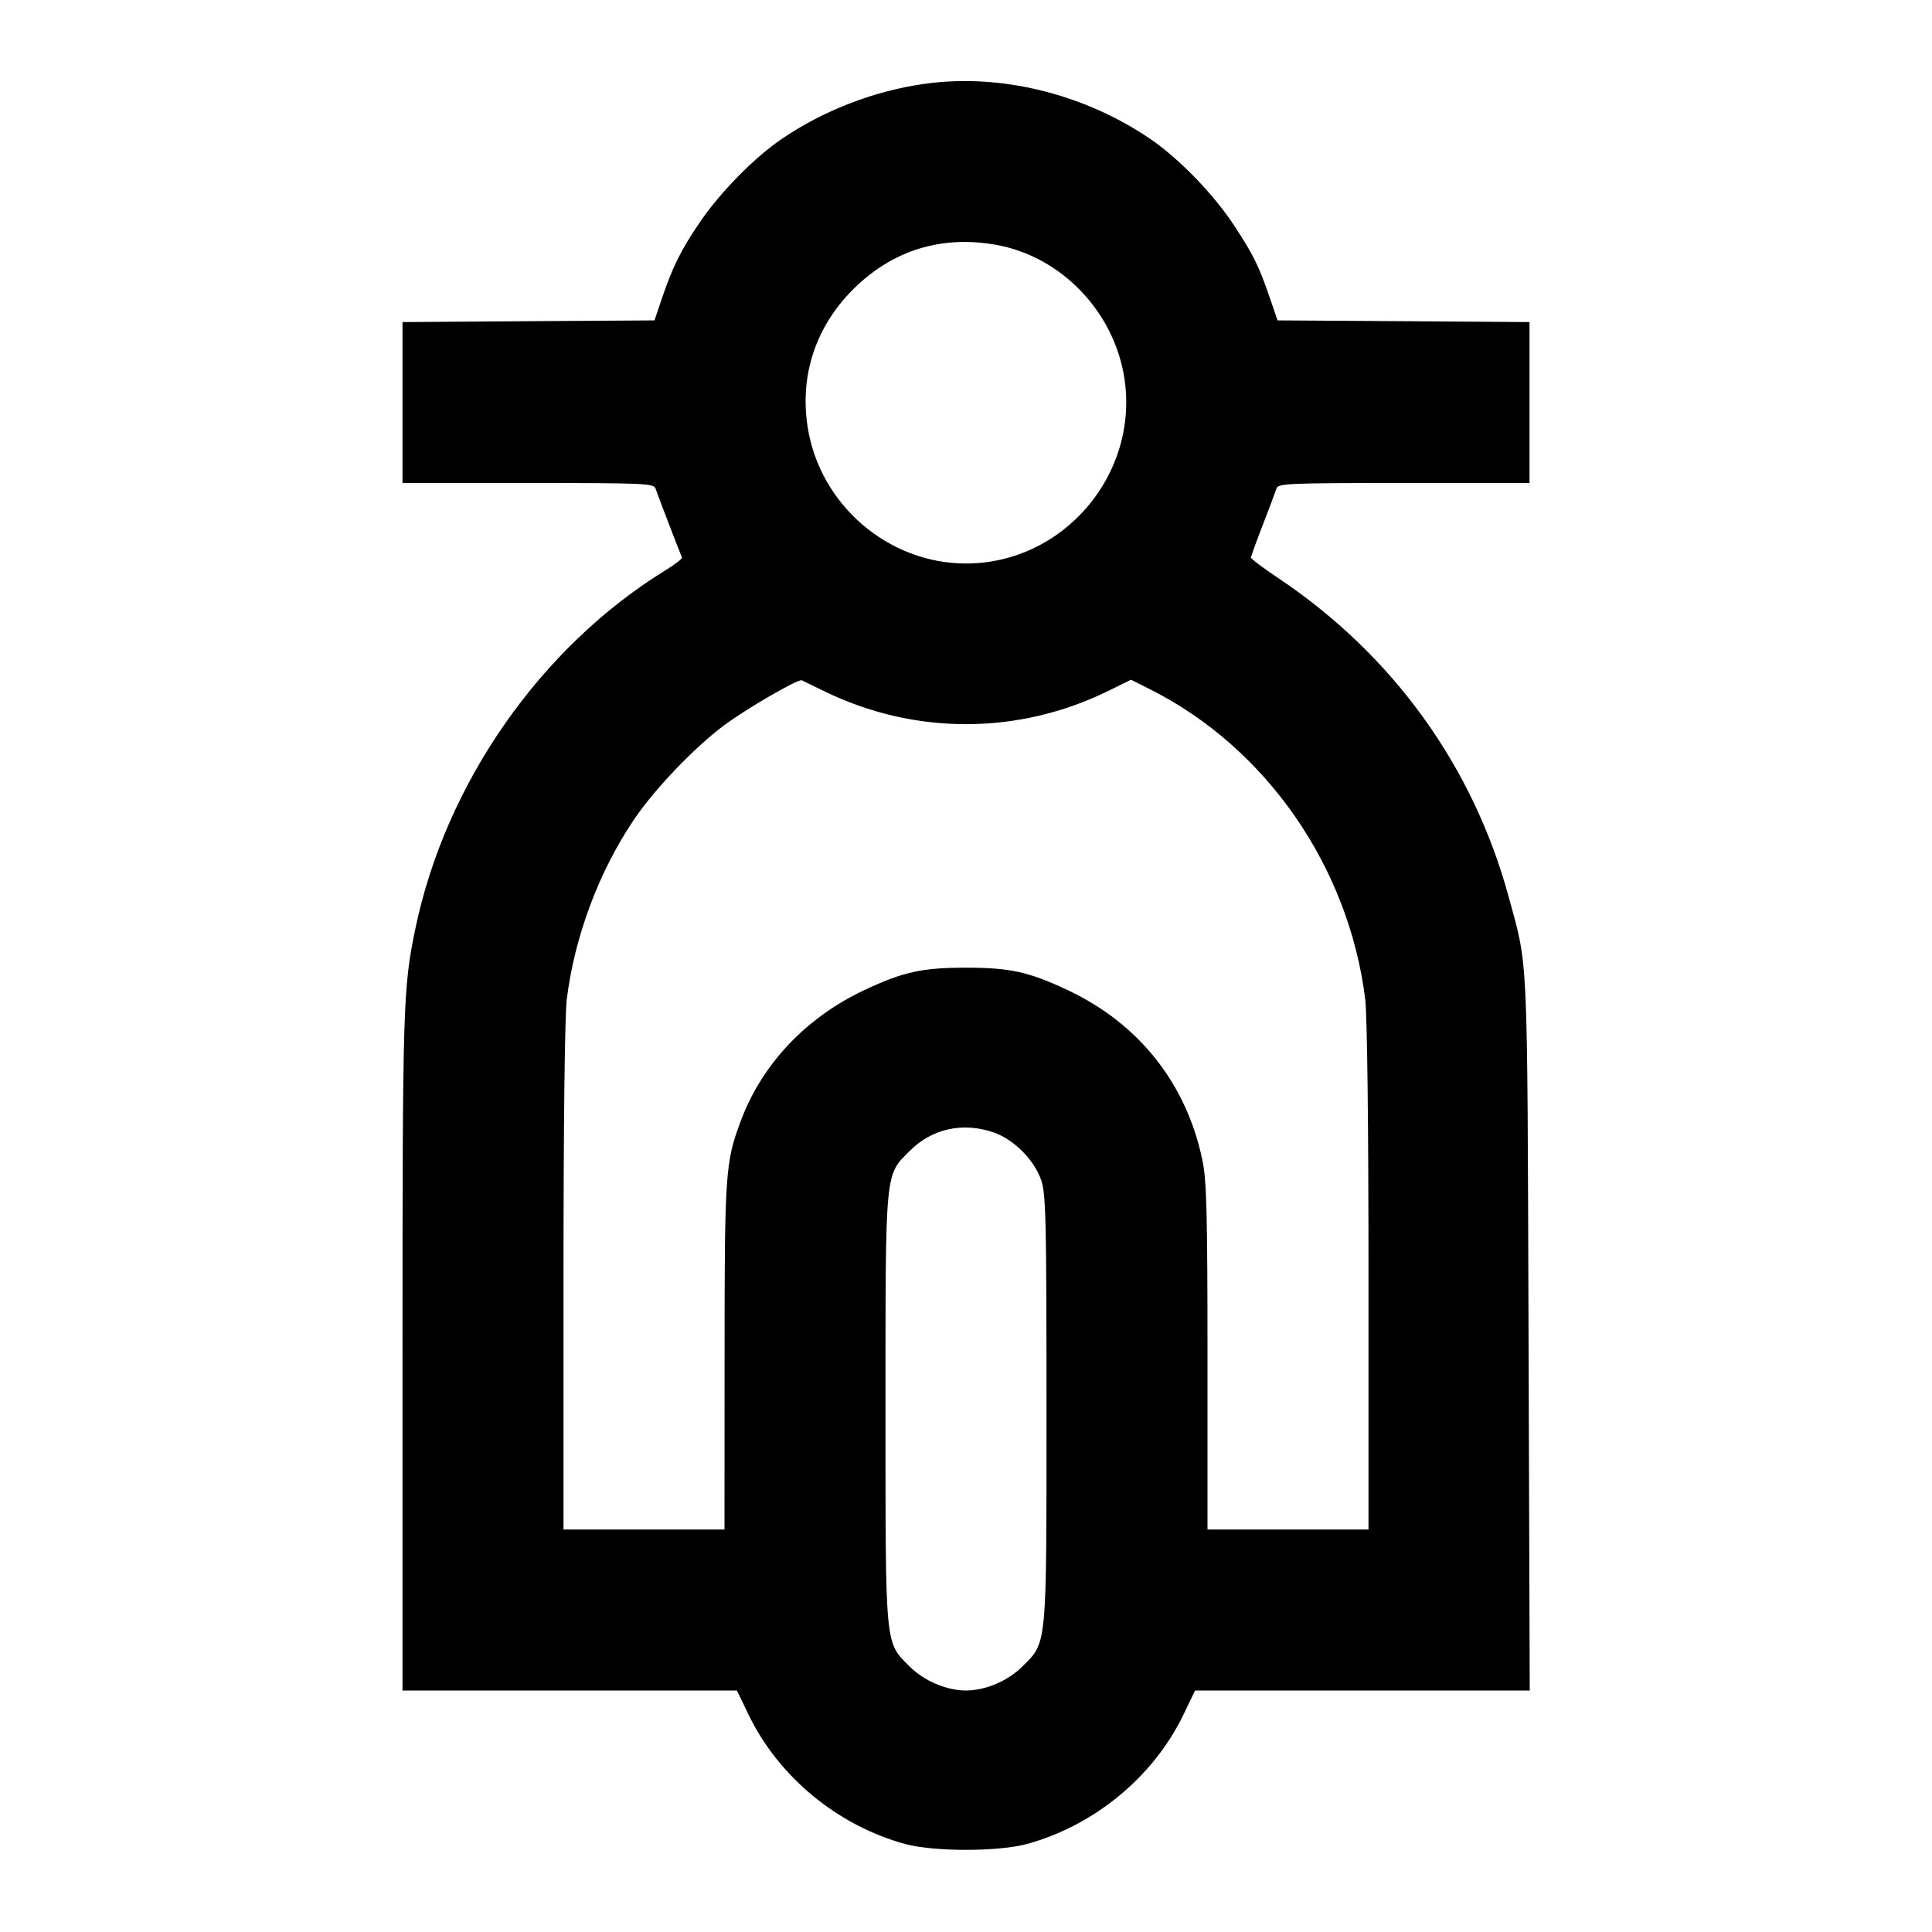 <svg viewBox="0 0 24 24" xmlns="http://www.w3.org/2000/svg"><path d="M11.467 1.044 C 10.847 1.134,10.230 1.374,9.715 1.723 C 9.368 1.959,8.939 2.396,8.684 2.775 C 8.454 3.115,8.355 3.316,8.218 3.720 L 8.130 3.980 6.565 3.990 L 5.000 4.001 5.000 5.000 L 5.000 6.000 6.561 6.000 C 8.013 6.000,8.124 6.005,8.144 6.070 C 8.163 6.131,8.440 6.854,8.472 6.925 C 8.478 6.939,8.388 7.009,8.272 7.081 C 6.717 8.036,5.535 9.729,5.159 11.540 C 5.007 12.271,5.000 12.498,5.000 16.789 L 5.000 21.000 7.077 21.000 L 9.154 21.000 9.298 21.298 C 9.668 22.068,10.401 22.675,11.240 22.906 C 11.599 23.004,12.401 23.004,12.760 22.906 C 13.599 22.675,14.332 22.068,14.702 21.298 L 14.846 21.000 16.924 21.000 L 19.003 21.000 18.988 16.570 C 18.972 11.750,18.985 12.035,18.742 11.143 C 18.298 9.513,17.300 8.133,15.880 7.182 C 15.693 7.057,15.540 6.942,15.540 6.927 C 15.540 6.912,15.606 6.729,15.687 6.520 C 15.768 6.311,15.844 6.109,15.856 6.070 C 15.876 6.005,15.987 6.000,17.439 6.000 L 19.000 6.000 19.000 5.000 L 19.000 4.001 17.435 3.990 L 15.870 3.980 15.781 3.720 C 15.641 3.309,15.577 3.178,15.340 2.815 C 15.082 2.418,14.648 1.970,14.285 1.723 C 13.452 1.158,12.408 0.906,11.467 1.044 M12.383 3.043 C 13.185 3.190,13.839 3.872,13.967 4.695 C 14.153 5.894,13.209 7.000,12.000 7.000 C 11.032 7.000,10.183 6.268,10.033 5.305 C 9.933 4.663,10.132 4.061,10.596 3.596 C 11.085 3.108,11.698 2.918,12.383 3.043 M10.240 8.587 C 11.364 9.135,12.655 9.132,13.775 8.579 L 14.050 8.444 14.295 8.567 C 15.731 9.292,16.753 10.765,16.959 12.409 C 16.984 12.610,17.000 13.960,17.000 15.869 L 17.000 19.000 16.000 19.000 L 15.000 19.000 15.000 16.858 C 15.000 15.086,14.989 14.665,14.938 14.419 C 14.741 13.462,14.149 12.715,13.260 12.298 C 12.779 12.072,12.546 12.021,12.000 12.021 C 11.454 12.021,11.221 12.072,10.740 12.298 C 10.015 12.638,9.465 13.219,9.202 13.925 C 9.010 14.439,9.001 14.567,9.001 16.850 L 9.000 19.000 8.000 19.000 L 7.000 19.000 7.000 15.869 C 7.000 13.960,7.016 12.610,7.041 12.409 C 7.139 11.633,7.435 10.839,7.868 10.192 C 8.119 9.817,8.612 9.298,8.983 9.019 C 9.259 8.811,9.915 8.430,9.960 8.451 C 9.971 8.456,10.097 8.517,10.240 8.587 M12.340 14.066 C 12.593 14.153,12.847 14.407,12.934 14.660 C 12.993 14.833,13.000 15.142,13.000 17.500 C 13.000 20.486,13.009 20.394,12.701 20.701 C 12.521 20.881,12.242 21.000,12.000 21.000 C 11.758 21.000,11.479 20.881,11.299 20.701 C 10.991 20.394,11.000 20.486,11.000 17.500 C 11.000 14.513,10.991 14.607,11.300 14.298 C 11.577 14.020,11.957 13.936,12.340 14.066 " stroke="none" fill-rule="evenodd" fill="black"></path></svg>